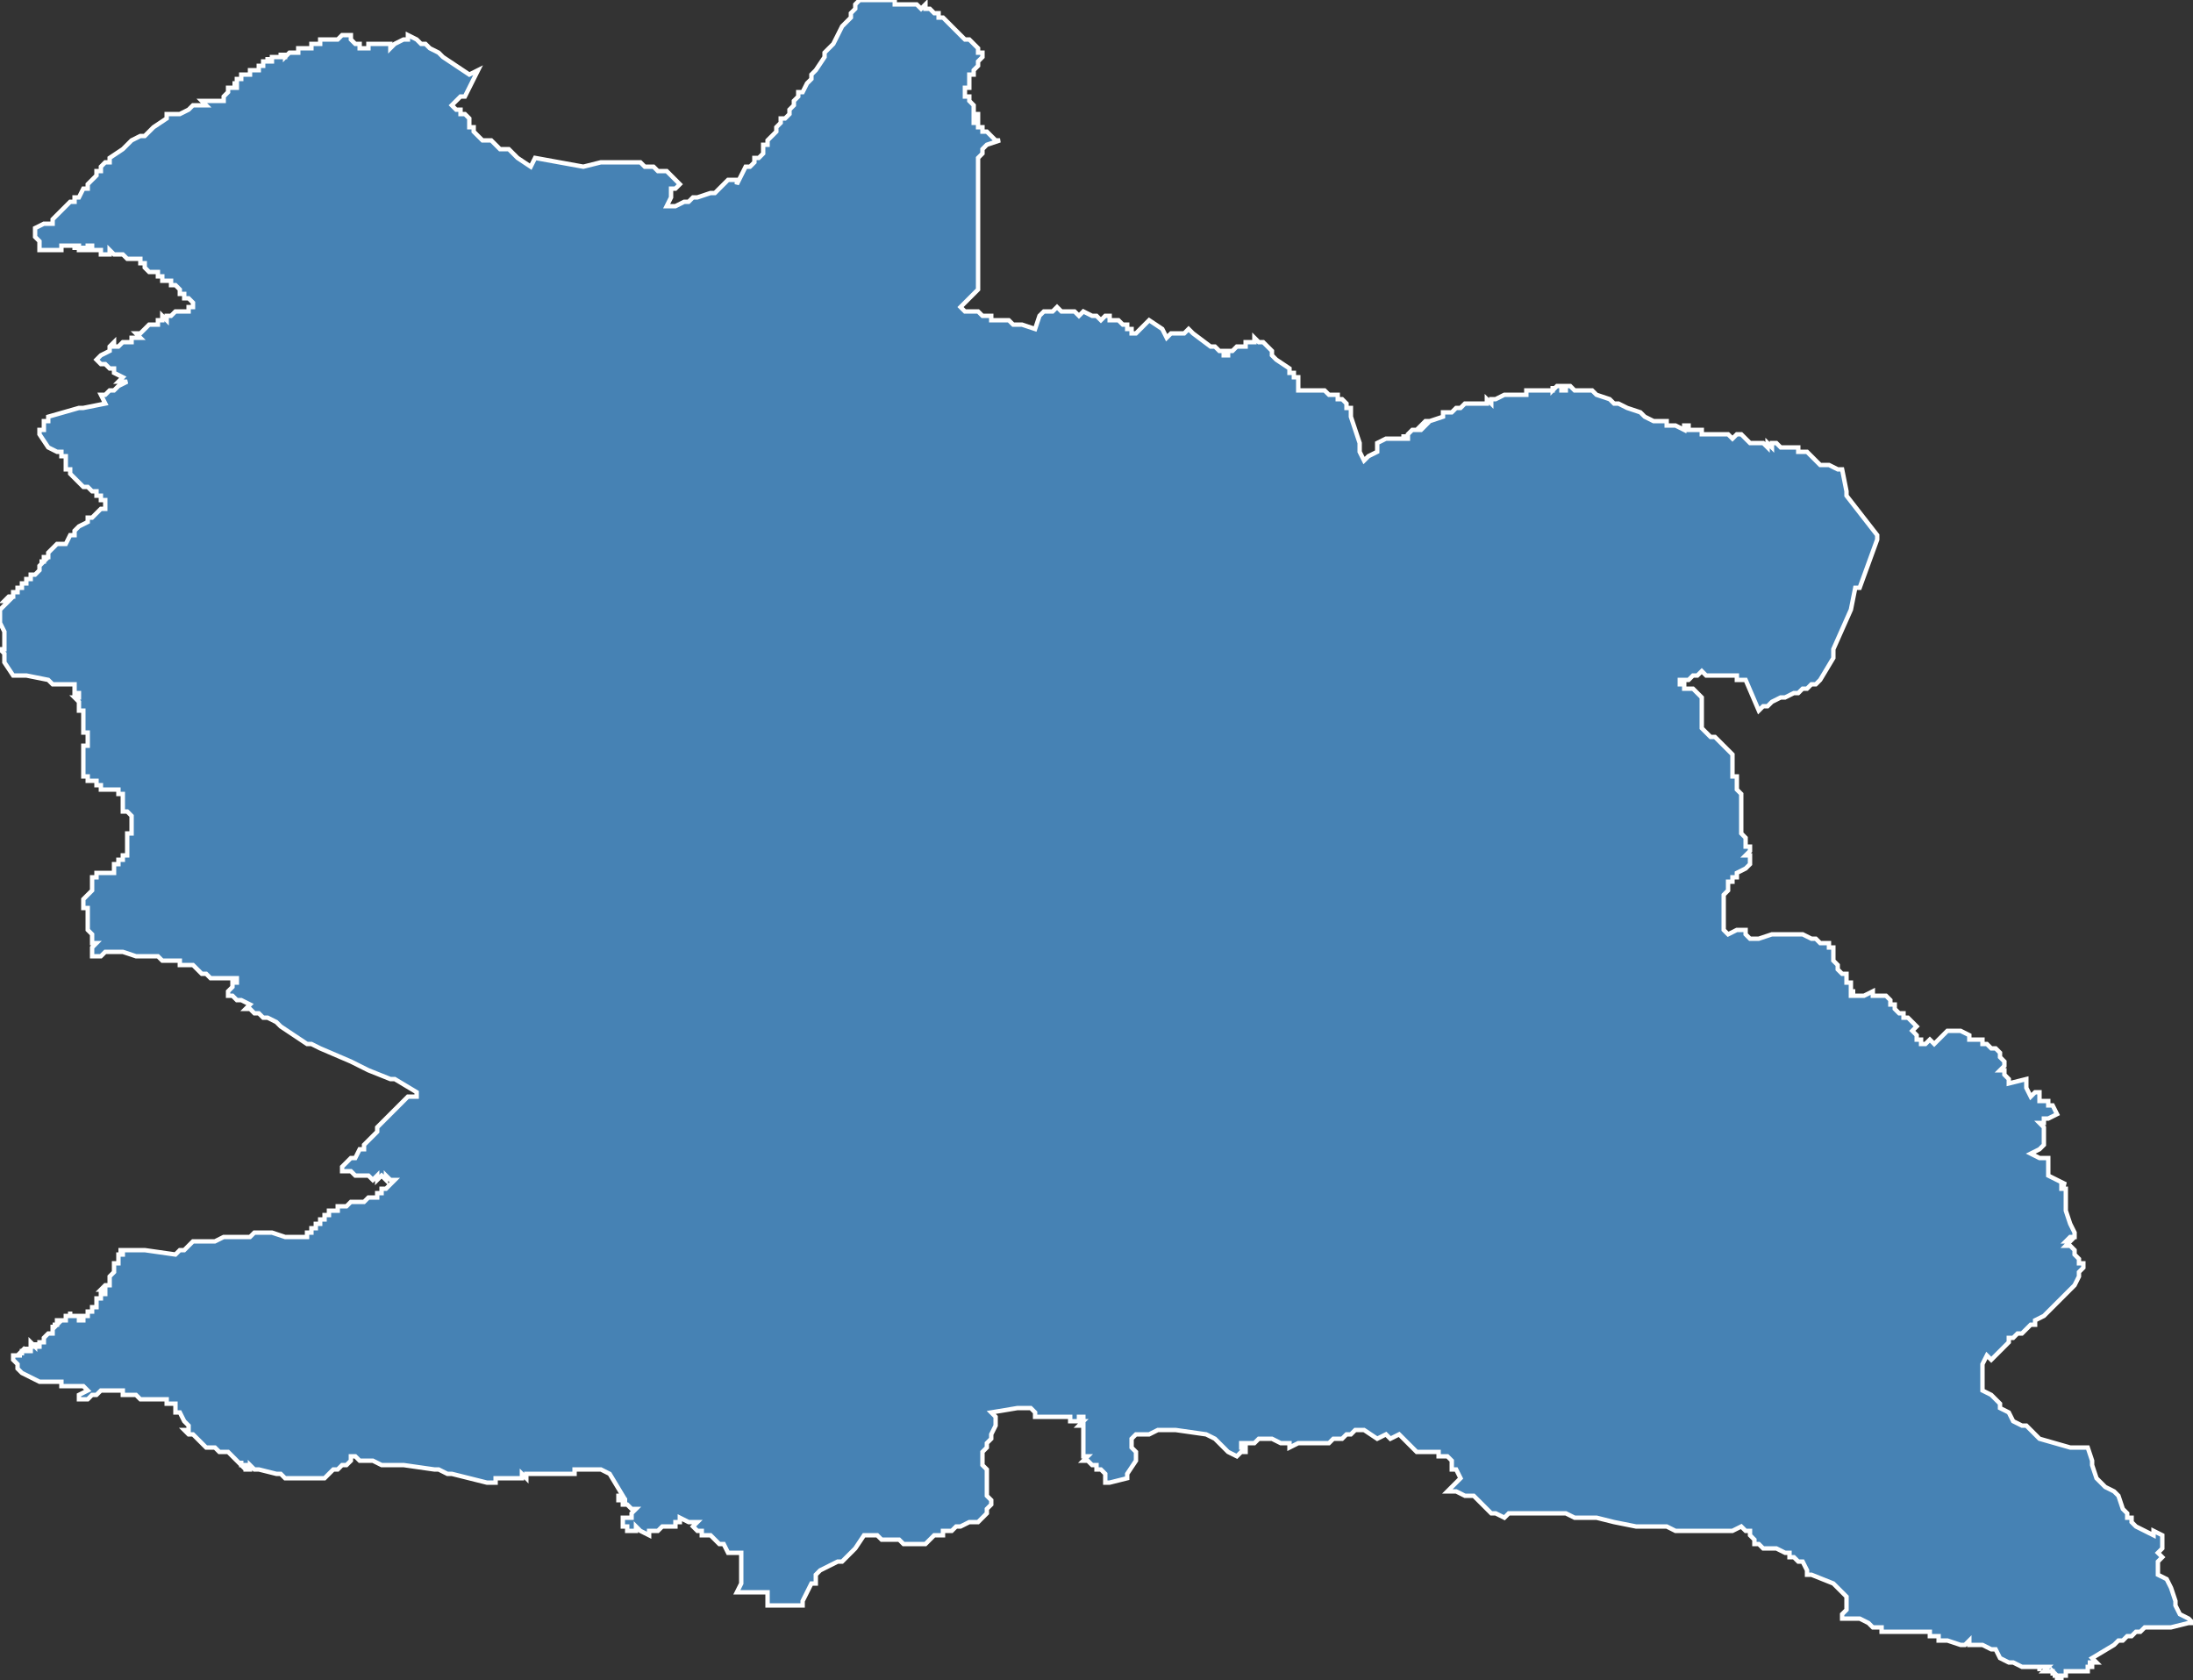 <?xml version="1.0" encoding="utf-8"?>
<svg version="1.1" id="svgmap" xmlns="http://www.w3.org/2000/svg" xmlns:xlink="http://www.w3.org/1999/xlink" x="0px" y="0px" width="100%" height="100%" viewBox="0 0 500 383">
<rect x="0" y="0" width="500" height="383" fill="#333333" stroke="none"/>
<polygon points="22,82 23,81 23,81 25,80 25,79 25,79 25,79 25,79 25,79 26,78 26,78 26,78 26,79 26,79 27,79 27,79 27,79 28,78 28,78 28,78 29,78 30,78 30,78 30,77 30,77 30,77 31,77 31,77 31,77 32,77 31,76 31,76 32,76 32,76 32,76 32,76 33,75 33,75 33,75 33,75 33,75 34,74 35,74 35,74 35,74 36,74 36,74 36,74 36,74 36,73 37,73 37,72 37,72 38,73 38,72 38,72 39,72 39,72 39,72 39,72 39,72 40,71 40,71 40,71 40,71 40,71 40,71 40,71 40,71 40,71 42,71 42,71 42,71 42,71 42,71 43,71 43,70 43,70 43,70 44,70 44,69 44,69 44,69 44,69 44,69 43,68 43,68 43,68 43,68 43,68 43,68 43,68 42,68 42,67 42,67 42,67 41,67 41,67 41,66 41,66 41,66 41,66 40,65 40,65 40,65 40,65 40,65 40,65 39,65 39,65 39,65 39,64 39,64 39,64 39,64 38,64 38,64 38,64 38,64 38,64 38,64 38,64 37,64 37,64 37,64 38,64 37,64 37,63 37,63 37,63 37,63 37,63 36,63 36,63 36,63 36,63 36,63 36,63 36,63 36,62 35,62 35,62 35,62 34,62 34,62 34,62 33,61 33,61 33,61 33,61 33,61 33,61 33,61 33,61 33,61 33,61 33,61 33,61 33,60 33,60 33,60 33,60 33,60 33,60 32,60 32,60 32,60 32,60 32,60 32,59 31,59 31,59 31,59 30,59 29,59 28,58 28,58 27,58 27,58 27,58 26,58 25,57 25,57 25,58 24,58 24,58 24,58 24,58 24,58 24,58 24,58 24,58 24,58 23,58 23,58 23,58 23,58 23,58 23,58 23,57 23,57 23,57 22,57 22,57 22,57 22,57 22,57 22,57 22,57 22,57 22,57 22,57 22,57 21,57 21,57 21,57 21,57 21,57 21,57 21,57 21,57 21,57 21,56 20,56 20,57 20,57 20,56 20,56 20,56 20,57 20,57 20,57 19,57 19,57 19,57 19,57 19,57 19,57 19,57 19,56 19,57 18,57 18,56 18,56 18,56 18,56 18,56 17,56 17,57 17,56 17,56 17,56 17,56 17,56 16,56 16,56 16,56 16,56 15,56 15,56 15,56 15,56 14,56 14,56 14,57 14,57 14,57 14,57 14,57 14,57 14,57 14,57 13,57 13,57 13,57 13,57 13,57 13,57 13,57 12,57 12,57 12,57 12,57 12,57 12,57 12,57 12,57 12,57 11,57 11,57 11,57 11,57 10,57 10,57 10,57 10,57 10,57 9,57 9,57 9,57 9,57 9,56 9,55 9,55 8,54 8,54 8,54 8,54 8,53 8,52 8,52 8,52 8,52 8,52 10,51 10,51 10,51 11,51 11,51 12,51 12,50 14,48 14,48 15,47 16,46 17,46 17,45 18,45 18,45 19,43 19,43 20,43 20,42 20,42 20,42 20,42 20,42 21,41 21,41 22,40 22,39 23,39 23,38 24,37 25,37 25,36 28,34 28,34 28,34 28,34 29,33 30,32 32,31 33,31 34,30 34,30 35,29 35,29 38,27 38,27 38,26 38,26 39,26 40,26 40,26 40,26 40,26 41,26 41,26 43,25 44,24 44,24 44,24 44,24 45,24 45,24 45,24 45,24 47,24 47,24 46,23 47,23 47,23 48,23 48,23 48,23 49,23 49,23 49,23 50,23 50,23 50,23 50,23 51,23 51,23 51,23 51,23 51,23 51,23 51,22 51,22 51,22 51,22 51,22 51,22 51,22 51,22 52,21 52,21 52,21 52,21 52,21 52,21 52,21 52,21 52,21 52,21 52,21 52,20 52,20 52,20 52,20 53,20 53,20 53,20 53,20 53,20 54,20 54,20 54,20 54,19 54,19 54,19 53,19 53,19 53,19 54,19 54,18 54,18 54,18 54,18 55,18 55,18 55,18 55,18 55,17 55,17 55,17 55,17 55,17 55,17 55,17 55,17 55,17 55,17 55,17 55,17 55,17 55,17 55,17 56,17 56,17 56,17 56,17 56,17 56,17 56,17 56,17 56,17 56,17 56,17 57,17 57,17 57,16 57,16 57,16 57,16 57,16 57,16 57,16 57,16 57,16 57,16 57,16 57,16 57,16 58,16 58,16 58,16 58,16 58,16 58,16 58,16 58,16 58,16 58,16 58,16 59,16 59,15 59,15 59,15 59,15 59,15 59,15 59,15 59,15 59,15 59,15 59,15 59,15 59,15 59,15 59,15 59,15 59,15 59,15 59,15 60,15 60,15 60,15 60,15 60,14 60,14 60,14 60,14 60,14 60,14 60,14 60,14 60,14 61,14 61,14 61,14 61,14 61,14 61,14 61,14 61,14 61,14 61,14 61,14 61,14 61,14 61,13 61,14 61,14 62,14 62,14 62,14 62,13 62,13 62,13 62,14 62,14 62,13 63,13 63,13 63,13 63,13 63,13 63,13 63,13 63,13 63,13 63,13 64,13 64,13 64,13 64,12 64,12 64,13 65,13 65,13 65,12 65,12 65,12 65,13 65,13 65,13 65,13 66,12 66,12 66,12 66,12 66,12 66,12 66,12 66,12 66,12 66,12 66,12 66,12 66,12 67,12 67,12 67,12 67,12 67,12 67,12 67,12 67,12 67,12 68,12 68,12 68,12 68,12 68,12 68,11 68,11 68,11 68,11 69,11 69,11 69,11 69,11 69,11 69,11 69,11 69,11 69,11 69,11 69,11 69,11 70,11 70,11 70,11 70,11 70,11 70,11 70,11 70,11 70,11 70,11 71,11 71,11 71,11 71,11 71,10 71,10 71,10 71,10 71,10 72,10 72,10 72,10 72,10 72,10 72,10 72,10 72,10 73,10 73,10 73,10 73,10 73,10 73,10 73,10 73,10 73,10 73,9 73,9 73,9 74,9 74,9 74,9 74,9 74,9 74,9 74,9 74,9 74,9 74,9 74,9 74,9 74,9 74,9 75,9 75,9 75,9 75,9 75,9 75,9 75,9 75,9 75,9 75,9 76,9 76,9 76,9 76,9 76,9 76,9 77,9 77,9 78,8 79,8 80,8 80,9 80,9 81,10 81,10 81,10 81,10 82,10 82,10 82,11 83,11 83,11 83,11 84,11 84,10 85,10 85,10 85,10 86,10 86,10 87,10 87,10 87,10 88,10 88,10 89,10 89,11 89,11 90,10 92,9 93,9 93,8 93,8 93,8 95,9 95,9 96,10 96,10 96,10 97,10 97,10 98,11 98,11 98,11 98,11 100,12 101,13 107,17 107,17 109,16 106,22 106,22 105,22 105,22 104,23 104,23 104,23 104,23 103,24 103,24 103,24 103,24 104,25 104,25 105,25 105,25 105,26 106,26 106,26 106,26 106,26 106,26 107,27 107,27 107,27 107,27 107,28 107,28 107,28 107,28 107,29 108,29 108,29 108,29 108,30 108,30 108,30 108,30 108,30 108,30 109,31 110,32 110,32 110,32 111,32 111,32 112,32 112,32 112,32 112,32 113,33 113,33 114,34 114,34 115,34 116,34 116,34 118,36 118,36 121,38 122,36 122,36 122,36 133,38 137,37 137,37 139,37 139,37 140,37 140,37 142,37 146,37 147,38 149,38 149,38 149,38 150,39 152,39 154,41 154,41 155,42 155,42 154,43 154,43 153,43 153,44 153,44 153,45 152,47 153,47 153,47 154,47 156,46 157,46 158,45 159,45 162,44 162,44 163,44 164,43 164,43 164,43 164,43 165,42 165,42 165,42 166,41 168,41 168,41 168,42 170,38 170,38 171,38 172,37 172,36 173,36 173,36 174,35 174,34 174,34 174,34 174,34 174,34 174,33 175,33 175,32 176,31 176,31 176,31 176,31 176,31 177,30 177,30 177,29 177,29 178,28 178,28 178,27 179,27 179,27 180,26 180,25 180,25 181,24 181,24 181,23 181,23 182,22 182,21 182,21 183,21 183,21 184,19 184,19 184,19 185,18 185,18 185,18 185,17 186,16 186,16 188,13 188,12 189,11 189,11 190,10 191,8 192,6 192,6 194,4 194,3 195,2 195,1 195,1 195,1 196,0 196,0 197,0 197,0 198,0 198,0 198,0 198,0 198,0 199,0 199,0 199,0 199,0 200,0 200,0 200,0 200,0 201,0 201,0 201,0 201,0 202,0 202,0 202,0 202,0 202,0 203,0 203,0 203,0 203,0 203,0 203,0 203,0 203,0 203,0 204,0 204,0 204,0 204,1 205,1 205,1 205,1 206,1 206,1 206,1 206,1 207,1 207,1 207,1 208,1 208,1 209,1 209,1 209,1 210,2 211,1 211,1 211,2 211,2 212,2 212,2 212,2 212,2 213,3 213,3 214,3 214,3 214,3 214,4 214,4 215,4 215,4 216,5 216,5 216,5 216,5 217,6 217,6 217,6 217,6 217,6 218,7 218,7 218,7 218,7 218,7 219,8 219,8 219,8 219,8 219,8 219,8 220,9 220,9 220,9 221,9 221,9 221,9 222,10 222,10 222,10 222,10 222,10 222,10 223,11 223,11 223,11 223,11 223,12 224,12 224,12 224,13 224,13 224,13 224,13 223,14 223,14 223,14 223,15 223,15 223,15 223,15 222,16 222,16 222,16 222,17 222,17 222,17 222,17 222,17 222,17 222,17 221,17 221,18 221,18 221,18 221,18 221,18 221,18 221,19 221,19 221,19 221,19 221,20 220,20 220,20 220,21 220,21 220,21 220,21 220,21 220,22 221,22 221,22 221,22 221,22 221,23 221,23 221,23 221,23 221,23 222,24 222,24 222,24 222,24 222,24 222,24 222,24 222,25 222,25 222,25 222,25 222,25 222,26 222,26 222,26 222,26 222,26 223,26 223,26 223,27 223,27 223,27 223,27 223,27 222,27 222,27 222,28 222,28 223,28 223,29 223,29 224,29 224,30 225,30 225,30 226,31 226,31 227,32 228,32 228,32 225,33 225,33 225,33 224,34 224,34 224,35 223,36 223,36 223,39 223,40 223,42 223,44 223,45 223,48 223,48 223,51 223,52 223,55 223,56 223,57 223,59 223,59 223,59 223,59 223,61 223,63 223,63 223,66 223,66 223,66 222,67 222,67 222,67 222,67 219,70 219,70 220,71 220,71 221,71 221,71 221,71 223,71 224,72 224,72 225,72 225,72 225,72 225,72 226,72 226,73 228,73 228,73 228,73 228,73 230,73 230,73 231,74 231,74 232,74 232,74 232,74 233,74 233,74 236,75 237,72 237,72 237,72 238,71 238,71 240,71 241,70 241,70 241,70 242,71 243,71 244,71 244,71 244,71 244,71 245,71 246,72 246,72 246,72 247,71 249,72 249,72 249,72 250,72 251,73 251,73 252,72 253,72 253,72 253,72 253,73 254,73 254,73 254,73 255,73 255,73 256,74 257,74 257,75 257,75 257,75 258,75 258,76 259,76 260,75 260,75 261,74 262,73 265,75 266,77 266,77 267,76 267,76 267,76 267,76 267,76 269,76 269,76 269,76 270,76 270,76 271,75 271,75 272,76 272,76 272,76 276,79 276,79 276,79 277,79 277,79 278,80 278,80 279,80 279,80 279,81 280,81 280,80 280,80 281,80 281,80 281,80 281,80 282,79 282,79 282,79 283,79 283,79 283,79 284,79 284,78 284,78 285,78 286,78 286,78 286,78 286,77 286,77 286,77 287,78 288,78 289,79 290,80 290,81 291,82 291,82 294,84 294,85 295,85 295,86 296,86 296,87 296,88 296,88 296,89 296,89 296,89 296,89 297,89 297,89 297,89 300,89 301,89 302,89 302,89 303,90 304,90 304,90 305,90 305,91 305,91 305,91 306,91 307,92 307,93 307,93 307,93 308,93 308,93 308,94 308,95 308,95 310,101 310,103 311,105 312,104 314,103 314,103 314,101 314,101 316,100 316,100 318,100 319,100 319,100 320,100 320,100 320,100 320,99 320,100 321,100 321,100 321,99 321,99 321,99 321,99 321,99 321,99 322,98 323,98 323,98 323,98 324,98 324,98 324,98 324,98 325,97 324,97 325,96 325,96 326,96 329,95 329,94 329,94 330,94 331,94 332,93 333,93 333,93 334,92 334,92 336,92 337,92 338,92 339,92 339,91 340,92 340,91 341,91 343,90 344,90 344,90 344,90 345,90 345,90 345,90 346,90 347,90 348,90 348,89 349,89 351,89 351,89 351,89 352,89 352,89 353,89 353,89 353,89 354,89 354,88 354,89 355,88 355,88 355,88 356,88 356,89 357,89 357,88 357,88 357,88 358,88 358,88 358,88 358,88 359,89 359,89 359,89 359,89 359,89 360,89 360,89 360,89 360,89 361,89 361,89 361,89 361,89 362,89 362,89 363,89 363,89 364,90 367,91 368,92 369,92 371,93 371,93 374,94 375,95 377,96 379,96 380,96 380,97 381,97 381,97 382,97 382,97 384,98 384,98 384,97 385,97 385,98 385,98 386,98 386,98 387,98 387,98 388,98 388,98 388,99 388,99 389,99 389,99 389,99 389,99 390,99 390,99 391,99 391,99 392,99 393,99 394,99 395,100 395,100 396,99 397,99 398,100 399,101 399,101 400,101 400,101 401,101 401,101 402,101 403,102 403,101 404,102 404,101 404,101 405,101 406,102 407,102 408,102 409,102 410,102 410,102 410,103 411,103 411,103 411,103 411,103 411,103 412,103 413,104 413,104 414,105 414,105 415,106 415,106 416,106 416,106 417,106 419,107 419,107 420,107 421,112 421,113 421,113 428,122 428,123 428,123 424,134 423,134 423,134 423,134 423,134 422,139 418,148 418,148 418,148 418,150 415,155 415,155 415,155 415,155 415,155 415,155 414,156 413,156 413,156 413,156 412,157 412,157 411,157 411,157 410,158 409,158 409,158 407,159 406,159 406,159 404,160 403,161 402,161 401,162 398,155 396,155 396,155 396,155 396,154 396,154 389,154 389,154 388,153 388,153 387,154 387,154 386,154 386,154 386,154 385,155 384,155 384,155 383,155 383,155 383,155 383,156 384,156 384,157 385,157 386,157 387,158 387,158 387,158 387,158 388,159 388,159 388,159 388,160 388,160 388,162 388,162 388,163 388,163 388,166 388,166 389,167 389,167 389,167 390,168 390,168 391,168 392,169 392,169 392,169 395,172 395,173 395,173 395,173 395,177 396,177 396,180 396,180 397,181 397,181 397,182 397,182 397,182 397,183 397,184 397,184 397,185 397,185 397,186 397,187 397,188 397,190 398,191 398,191 398,193 399,193 399,194 398,195 398,195 398,195 399,195 399,196 399,196 399,197 399,197 399,197 399,197 398,198 396,199 396,199 396,199 396,200 395,200 395,200 395,201 395,201 394,201 394,201 394,201 394,201 394,202 394,202 394,202 394,203 393,204 393,204 393,206 393,206 393,206 393,207 393,207 393,208 393,209 393,209 393,209 393,210 393,210 393,211 393,212 393,212 394,213 396,212 396,212 396,212 397,212 397,212 397,212 397,212 397,212 397,212 398,212 398,212 398,213 398,213 398,213 399,214 399,214 399,214 399,214 399,214 400,214 401,214 404,213 405,213 406,213 406,213 406,213 407,213 407,213 407,213 408,213 408,213 409,213 409,213 409,213 410,213 410,213 411,213 411,213 413,214 414,214 415,215 416,215 417,215 417,215 417,215 417,215 417,215 417,215 417,215 417,216 418,216 417,216 418,216 418,216 418,216 418,216 418,219 418,219 418,219 418,219 419,220 419,220 419,221 419,221 419,221 420,222 420,222 420,222 420,222 420,222 420,222 421,222 421,223 421,223 421,223 421,223 421,223 421,224 421,224 421,224 421,224 422,224 422,225 422,225 422,225 422,225 422,225 422,225 422,226 422,226 422,226 422,226 423,226 423,226 423,226 423,226 423,226 423,226 423,226 422,226 422,226 422,227 422,227 422,227 422,227 422,227 423,227 424,227 424,227 424,227 425,227 425,227 425,227 427,226 427,226 427,227 427,227 428,227 428,227 428,227 428,227 428,227 429,227 430,227 430,227 431,228 431,228 431,228 431,228 431,228 431,228 431,229 431,229 432,229 432,230 432,230 433,231 433,231 433,231 433,231 433,231 434,231 434,231 434,231 434,231 434,231 434,231 434,232 434,232 435,232 435,232 435,232 436,233 436,233 436,233 437,234 437,234 437,234 436,235 436,235 436,235 437,236 437,236 437,237 438,237 438,237 438,237 438,237 438,238 439,238 439,238 439,238 439,238 440,237 441,238 441,238 442,237 442,237 442,237 443,236 443,236 444,235 445,235 445,235 446,235 446,235 446,235 447,235 447,235 447,235 447,235 447,235 449,236 449,236 449,237 452,237 452,238 453,238 453,238 454,239 454,239 455,239 455,239 455,239 455,239 456,240 456,240 456,240 456,241 456,241 456,241 457,242 457,242 457,243 457,243 457,243 456,244 456,244 457,244 457,244 457,245 457,245 457,245 458,246 458,247 458,247 462,246 462,248 463,250 463,250 464,249 465,249 465,251 467,251 467,252 468,252 469,254 467,255 466,255 466,256 465,256 466,257 466,261 465,262 463,263 465,264 467,264 467,265 467,267 467,268 467,268 471,270 470,270 470,271 471,271 471,271 471,272 471,273 471,274 471,276 472,279 473,281 473,282 472,282 472,282 471,283 471,283 472,283 471,284 472,284 473,285 473,286 474,287 474,287 474,288 474,288 475,288 475,289 474,290 474,291 474,291 473,293 472,294 467,299 466,300 464,301 464,301 464,302 464,302 463,302 463,302 462,303 461,304 460,304 459,305 459,305 459,305 458,305 458,306 457,307 454,310 453,309 452,311 452,313 452,315 452,317 452,317 454,318 455,319 456,320 456,320 456,320 456,321 458,322 459,324 461,325 462,325 464,327 465,328 472,330 473,330 474,330 474,330 474,330 475,330 475,330 475,330 476,330 477,333 477,334 477,334 478,337 480,339 482,340 483,341 484,344 485,345 485,346 486,346 486,347 487,348 487,348 489,349 491,350 491,349 493,350 493,351 493,351 493,353 492,354 493,355 492,356 492,359 494,360 495,362 496,365 496,365 496,365 496,366 497,368 499,369 500,370 499,370 495,371 494,371 492,371 489,371 489,371 489,371 488,372 487,372 486,373 485,373 484,374 483,374 482,375 482,375 477,378 478,379 477,379 476,379 476,379 477,379 477,379 477,380 476,380 476,380 476,381 475,381 475,381 475,381 474,381 473,381 472,381 472,381 472,381 472,381 471,381 471,381 471,381 471,382 470,382 470,382 470,382 470,382 470,382 470,382 470,382 470,383 469,383 469,382 469,382 469,382 469,382 469,382 468,382 468,382 469,382 469,382 469,382 468,381 468,382 468,381 468,381 468,382 468,381 468,381 467,381 467,381 467,381 467,381 467,381 466,381 467,380 466,380 466,380 466,380 466,380 466,380 466,380 466,380 465,380 465,381 465,380 465,380 464,380 464,380 464,380 464,380 464,380 463,380 463,380 462,380 462,380 462,380 461,380 459,379 459,379 458,379 456,378 455,376 455,376 455,376 455,376 454,376 452,375 449,375 449,374 449,374 449,374 448,375 447,375 444,374 444,374 443,374 443,374 443,374 443,374 443,374 443,374 443,374 442,374 442,373 442,373 442,373 441,373 441,373 441,373 441,373 440,373 441,373 440,373 440,373 440,373 440,372 439,372 439,372 439,372 438,372 437,372 437,372 436,372 436,372 436,372 435,372 435,372 435,372 435,372 435,372 434,372 434,372 433,372 433,372 432,372 429,372 429,371 428,371 427,371 426,370 424,369 423,369 423,369 422,369 420,369 420,369 420,369 420,368 421,367 421,367 421,366 421,365 421,364 420,363 418,361 413,359 412,359 412,358 412,358 412,358 411,356 410,356 409,355 408,355 408,354 408,354 407,354 405,353 405,353 405,353 404,353 404,353 403,353 403,353 403,353 403,353 403,353 402,353 402,353 401,352 400,352 400,352 400,351 400,351 400,351 399,350 399,350 399,350 399,349 398,349 397,348 397,348 395,349 393,349 392,349 391,349 389,349 388,349 385,349 383,349 382,349 380,348 380,348 379,348 378,348 377,348 376,348 374,348 374,348 373,348 368,347 368,347 368,347 364,346 361,346 359,346 357,345 357,345 356,345 351,345 349,345 346,345 344,345 343,346 341,345 340,345 339,344 337,342 336,341 334,341 332,340 330,340 333,337 333,337 332,335 331,335 331,334 331,334 331,333 330,332 329,332 328,332 328,331 323,331 320,328 319,327 317,328 316,327 316,327 316,327 314,328 311,326 311,326 310,326 309,326 308,327 308,327 307,327 306,328 305,328 304,328 303,329 303,329 302,329 302,329 301,329 300,329 299,329 298,329 297,329 296,329 294,330 294,329 293,329 292,329 292,329 290,328 289,328 289,328 289,328 288,328 288,328 287,328 286,329 285,329 285,329 284,329 283,329 283,330 284,330 284,330 284,331 283,331 282,332 280,331 277,328 275,327 268,326 266,326 264,326 262,327 259,327 258,328 258,329 258,330 259,331 259,333 257,336 257,337 253,338 252,338 252,338 252,337 252,337 252,336 252,336 252,336 251,335 250,335 250,334 250,334 250,334 250,334 249,334 248,333 248,333 247,333 247,333 247,333 247,333 247,333 247,333 248,332 247,332 247,331 247,329 247,328 247,326 247,326 247,325 247,325 246,325 247,324 246,324 247,324 247,323 246,323 246,324 244,324 244,323 243,323 243,323 237,323 236,323 236,322 236,322 235,321 235,321 232,321 226,322 226,322 227,323 227,325 227,325 227,325 226,327 226,327 226,328 225,329 225,330 224,331 224,331 224,333 224,334 224,334 224,334 224,334 225,335 225,336 225,336 225,336 225,336 225,337 225,338 225,338 225,338 225,338 225,339 225,339 225,340 225,341 225,341 225,341 226,342 226,342 226,343 226,343 225,344 225,344 225,345 225,345 224,346 223,347 223,347 223,347 221,347 221,347 219,348 218,348 218,348 217,349 217,349 216,349 216,349 215,349 215,350 214,350 214,350 214,350 214,350 213,350 213,350 212,351 212,351 212,351 211,352 211,352 209,352 209,352 208,352 208,352 206,352 205,351 205,351 205,351 203,351 203,351 201,351 200,350 200,350 198,350 197,350 195,353 192,356 192,356 191,356 187,358 187,358 186,359 186,359 186,359 186,359 186,360 186,360 186,360 186,360 186,361 186,361 185,361 185,361 184,363 183,365 183,365 183,365 183,366 183,366 183,366 182,366 182,366 182,366 182,366 182,366 181,366 181,366 181,366 180,366 180,366 179,366 179,366 179,366 179,366 179,366 178,366 178,366 178,366 178,366 178,366 178,366 177,366 177,366 177,366 177,366 177,366 176,366 176,366 176,366 176,366 176,366 176,366 176,366 176,366 175,366 175,366 175,366 175,366 175,366 175,365 175,365 175,365 175,365 175,365 175,365 175,365 175,364 175,364 175,364 175,364 175,364 175,364 175,364 175,364 175,364 175,364 175,364 175,364 175,363 175,363 175,363 175,363 175,363 175,363 175,363 174,363 174,363 174,363 174,363 173,363 173,363 173,363 172,363 168,363 169,361 169,361 169,360 169,360 169,360 169,359 169,359 169,359 169,359 169,359 169,356 169,356 169,356 169,355 169,355 169,355 169,354 167,354 166,354 166,354 166,354 166,354 165,352 164,352 162,350 162,350 161,350 160,350 160,350 160,349 160,349 159,349 159,349 159,349 158,348 158,348 159,347 159,347 157,347 155,346 155,346 155,346 155,347 155,347 154,347 154,348 154,348 153,348 153,348 153,348 153,348 152,348 151,348 150,349 149,349 148,349 148,349 148,350 148,350 146,349 146,349 146,349 146,349 146,349 145,348 145,348 145,349 145,349 144,349 144,349 144,349 144,349 144,349 143,349 143,348 143,348 143,348 143,348 142,348 142,347 142,347 142,347 142,346 143,346 143,346 143,346 144,346 144,345 144,345 144,345 145,344 145,344 145,344 145,344 145,344 145,344 144,344 144,344 144,344 143,343 143,343 143,343 142,343 142,343 142,343 142,343 142,342 143,342 143,342 142,342 142,342 142,342 142,342 141,342 141,341 142,341 142,341 142,341 139,336 139,336 139,336 137,335 132,335 131,335 131,336 130,336 130,336 128,336 128,336 128,336 127,336 126,336 126,336 126,336 125,336 125,336 124,336 124,336 124,336 124,336 121,336 121,336 120,336 120,336 120,337 119,336 119,336 119,337 118,337 118,337 118,337 117,337 117,337 117,337 116,337 114,337 114,337 114,337 113,337 113,337 113,337 113,337 113,337 113,337 113,337 113,338 113,338 113,338 113,338 113,338 113,338 112,338 111,338 103,336 102,336 100,335 99,335 92,334 92,334 90,334 89,334 87,334 87,334 85,333 84,333 83,333 82,333 82,333 82,333 82,333 82,333 81,332 80,332 80,333 80,333 79,334 79,334 78,334 77,335 76,335 76,335 75,336 74,337 73,337 73,337 73,337 72,337 72,337 72,337 71,337 71,337 69,337 69,337 68,337 68,337 67,337 67,337 66,337 66,337 65,337 64,336 64,336 64,336 63,336 63,336 59,335 59,335 59,335 59,335 59,335 58,335 58,335 57,334 57,334 57,334 57,335 57,335 56,335 56,334 56,334 56,334 56,334 55,334 55,334 55,334 55,333 55,333 55,333 55,333 55,333 55,334 55,334 54,333 54,333 54,333 54,333 54,333 54,333 54,333 52,331 51,331 51,331 51,331 51,331 51,331 51,331 50,331 49,330 48,330 48,330 47,330 44,327 43,327 43,327 43,327 43,327 42,326 42,326 42,326 42,326 42,326 43,326 43,325 43,325 43,325 43,325 43,325 42,324 42,324 41,322 40,322 40,321 40,320 40,320 40,320 40,320 40,320 39,320 39,320 39,320 39,320 38,320 38,320 38,320 38,320 38,319 37,319 36,319 36,319 35,319 34,319 32,319 31,318 31,318 30,318 28,318 28,317 26,317 26,317 26,317 26,317 25,317 25,317 25,317 24,317 24,317 23,317 22,318 21,318 20,319 19,319 19,319 18,319 18,319 18,318 18,318 20,317 20,317 19,316 19,316 19,316 17,316 17,316 15,316 15,316 15,316 15,316 15,316 14,316 14,315 14,315 13,315 13,315 12,315 11,315 11,315 11,315 9,315 9,315 5,313 4,312 4,312 4,312 4,312 4,311 4,311 4,311 3,310 3,310 3,310 3,310 3,310 3,310 3,310 3,309 3,309 3,309 3,309 3,309 3,309 3,309 4,309 4,309 4,309 4,309 4,309 4,309 4,309 4,309 5,309 4,309 4,309 5,308 5,309 5,309 5,308 5,308 5,308 5,308 5,308 5,308 5,308 5,308 6,308 6,308 6,308 6,308 6,308 6,308 6,308 6,307 6,307 6,308 6,308 6,308 7,308 7,308 7,308 7,307 7,307 7,307 7,307 7,307 7,307 7,307 7,307 7,307 7,307 7,307 7,307 7,307 7,307 7,307 7,307 7,306 7,306 7,306 8,307 8,307 8,306 8,306 8,307 8,307 9,307 9,307 9,307 9,307 9,307 9,306 9,306 9,306 10,306 10,306 10,305 10,305 10,305 10,305 11,304 11,304 11,304 11,304 12,304 12,303 12,303 12,303 12,303 12,303 12,303 12,303 12,303 12,303 12,303 12,303 12,302 12,302 12,302 12,302 12,302 12,303 13,302 12,302 12,302 13,302 13,302 13,302 13,301 13,301 13,301 14,301 14,301 14,301 14,301 14,301 14,301 14,301 15,301 15,301 15,301 15,301 15,301 15,301 15,300 15,300 15,300 15,300 15,300 15,300 15,300 16,300 16,300 16,300 16,300 16,300 16,299 16,299 16,299 16,300 17,300 17,300 17,300 17,300 17,300 17,300 17,300 17,300 17,300 18,300 18,300 18,301 19,301 19,301 19,300 19,300 19,300 20,300 20,300 20,300 20,300 20,300 20,299 20,299 20,299 20,299 20,299 20,299 21,299 21,299 21,299 21,299 21,299 21,299 21,299 21,299 21,298 21,298 21,298 21,298 21,298 21,298 21,298 21,298 21,298 21,298 22,298 22,298 22,298 22,298 22,298 22,298 22,297 22,297 22,297 22,296 23,296 23,296 23,296 23,295 24,295 24,294 24,294 24,294 24,294 24,294 23,294 23,294 24,293 24,293 24,293 24,293 24,293 24,293 24,293 24,293 24,293 25,293 25,293 25,292 25,292 25,292 25,292 25,292 25,292 25,292 25,292 25,292 25,291 25,291 25,291 25,291 25,291 25,291 25,291 25,291 25,291 25,291 26,290 26,290 26,290 26,290 26,290 26,290 26,290 26,290 26,290 26,290 26,290 26,290 26,290 26,289 26,289 26,289 26,289 26,288 26,288 27,288 27,288 27,288 27,288 27,288 27,288 27,287 27,287 27,287 27,287 27,287 27,287 27,287 27,286 27,286 27,286 27,286 27,286 27,286 27,286 28,286 28,286 28,285 28,285 28,285 27,285 27,285 27,285 28,285 28,285 28,285 28,285 28,285 28,285 28,285 29,285 29,285 29,285 30,285 30,285 33,285 33,285 40,286 41,285 42,285 42,285 43,284 43,284 43,284 43,284 44,283 44,283 45,283 45,283 45,283 48,283 49,283 49,283 51,282 52,282 55,282 56,282 56,282 57,282 58,281 58,281 59,281 59,281 59,281 60,281 60,281 60,281 60,281 62,281 65,282 66,282 67,282 68,282 68,282 69,282 69,282 70,282 70,282 70,282 70,282 70,281 70,281 71,281 71,281 71,280 72,280 72,280 72,280 72,280 72,279 73,279 73,279 73,278 74,278 74,277 74,277 74,277 74,277 75,277 75,276 77,276 77,275 77,275 77,275 79,275 80,274 80,274 81,274 82,274 82,274 82,274 83,274 84,273 84,273 85,273 86,273 86,273 86,273 86,272 87,272 87,272 87,272 87,271 88,271 88,271 88,271 89,270 89,270 89,270 89,270 89,270 90,269 89,269 89,269 89,269 89,269 89,269 89,269 89,269 88,268 88,269 88,269 87,268 87,268 87,268 87,268 87,268 87,268 86,269 86,268 85,269 85,269 84,268 84,268 84,268 83,268 83,268 82,268 82,268 82,268 81,268 81,268 80,267 80,267 79,267 78,267 78,267 78,267 78,266 79,265 80,264 81,264 82,262 82,262 83,262 83,262 83,261 84,260 86,258 86,257 89,254 92,251 93,250 94,250 95,250 95,250 95,250 95,249 95,249 90,246 90,246 89,246 84,244 80,242 73,239 71,238 70,238 64,234 63,233 61,232 61,232 61,232 60,232 60,232 60,232 59,231 58,231 57,230 57,230 57,230 57,230 56,230 57,229 55,228 55,228 54,228 53,227 53,227 52,227 52,226 52,226 52,226 53,225 53,225 53,224 53,224 53,224 53,224 54,224 54,224 54,224 54,223 54,223 54,223 53,223 52,223 51,223 51,223 50,223 50,223 48,223 47,222 47,222 47,222 47,222 46,222 45,221 45,221 44,220 44,220 43,220 41,220 41,219 40,219 40,219 39,219 37,219 36,218 34,218 33,218 32,218 31,218 28,217 27,217 25,217 24,217 23,218 23,218 22,218 22,218 22,218 21,218 21,218 21,217 21,217 21,217 21,217 21,217 21,216 21,216 21,216 21,216 21,216 22,215 22,215 22,215 21,215 21,215 21,214 21,213 21,213 21,213 21,213 20,212 20,212 20,212 20,212 20,212 20,212 20,211 20,211 20,211 20,211 20,211 20,211 20,211 20,210 20,210 20,210 20,210 20,209 20,209 20,209 20,209 20,209 20,208 20,208 20,208 20,208 20,208 20,207 20,207 20,207 20,207 19,207 19,207 19,207 19,205 19,205 19,205 20,204 20,204 20,204 20,204 21,203 21,203 21,203 21,203 21,202 21,202 21,201 21,201 21,200 22,200 22,200 22,200 22,200 22,199 25,199 25,199 25,199 25,199 25,199 25,199 25,199 26,199 26,198 26,198 26,198 26,198 26,197 26,197 26,197 26,197 26,197 27,197 27,197 27,197 27,196 27,196 27,196 28,196 28,196 28,196 28,196 28,196 28,196 28,195 28,195 29,195 29,195 29,194 29,194 29,194 29,194 29,193 29,193 29,193 29,193 29,192 29,192 29,192 29,192 29,192 29,191 29,191 29,191 29,191 29,191 29,190 30,190 30,190 30,189 30,189 30,189 30,189 30,189 30,188 30,188 30,188 30,187 30,187 30,186 30,186 30,186 30,186 30,186 29,185 28,185 28,185 28,184 28,183 28,181 28,181 27,181 27,181 27,181 27,180 27,180 27,180 26,180 26,180 26,180 26,180 26,180 26,180 26,180 25,180 25,180 25,180 24,180 24,180 24,180 24,180 23,180 23,179 23,179 23,179 23,179 22,179 22,179 22,179 22,179 22,179 22,179 22,179 22,179 22,179 22,179 22,179 22,178 22,178 22,178 21,178 21,178 20,178 20,178 20,177 19,177 19,177 19,177 19,177 19,177 19,177 19,176 19,176 19,176 19,176 19,176 19,176 19,175 19,175 19,175 19,174 19,174 19,174 19,174 19,174 19,174 19,173 19,173 19,173 19,173 19,173 19,173 19,173 19,173 19,172 19,172 19,172 19,172 19,172 19,171 19,171 19,171 19,171 19,171 19,171 19,171 19,170 19,170 19,170 19,170 20,170 20,170 20,170 20,170 20,170 20,170 20,169 20,169 20,169 20,169 20,169 20,169 20,169 20,169 20,169 20,169 20,169 20,169 20,168 20,168 20,168 20,168 20,168 20,168 20,168 20,167 20,167 20,167 20,167 20,167 19,167 19,167 19,166 19,166 19,166 19,166 19,166 19,165 19,165 19,165 19,165 19,165 19,165 19,164 19,164 19,164 19,164 19,164 19,164 19,164 19,164 19,164 19,164 19,163 19,163 19,163 19,163 19,163 19,163 19,162 19,162 19,162 18,162 18,162 18,161 18,160 18,160 18,160 17,159 17,159 17,159 18,159 18,159 18,159 18,158 17,158 17,158 17,158 17,157 17,157 17,157 17,157 17,156 16,156 16,156 15,156 14,156 14,156 14,156 14,156 14,156 13,156 13,156 13,156 12,156 11,155 11,155 6,154 6,154 6,154 5,154 5,154 4,154 3,154 3,154 1,151 1,151 1,151 1,151 1,151 1,151 1,151 1,150 1,150 1,149 1,149 0,148 0,148 1,148 1,146 1,145 1,144 0,142 0,142 0,141 0,140 0,139 1,138 2,137 2,137 1,137 1,137 2,136 2,136 3,136 3,135 3,135 3,135 4,135 4,135 4,134 5,134 5,133 5,133 6,133 6,133 6,133 6,133 6,132 7,132 7,131 8,131 8,131 9,130 9,130 9,129 9,129 10,128 9,128 10,128 10,128 10,127 10,127 10,127 11,127 11,126 11,126 11,126 13,124 13,124 13,124 13,124 14,124 14,124 14,124 15,124 16,122 17,122 17,121 18,120 18,120 20,119 20,118 20,118 20,118 21,118 21,118 23,116 24,116 24,116 24,116 24,116 24,115 24,115 24,115 24,115 24,114 24,114 24,114 24,114 24,114 23,114 23,113 23,113 23,113 22,113 22,112 22,112 21,112 20,111 19,111 18,110 17,109 17,109 16,108 16,108 16,108 16,107 15,107 15,106 15,106 15,106 15,106 15,105 15,104 15,104 15,104 14,104 14,103 14,103 13,103 13,103 11,102 11,102 9,99 9,98 9,98 10,98 10,97 10,96 10,96 11,96 11,96 11,96 11,96 11,95 11,95 18,93 18,93 19,93 24,92 24,92 24,92 23,90 24,90 25,89 26,89 27,88 29,87 29,87 28,87 28,87 27,87 27,87 27,87 27,87 28,86 28,86 28,86 28,86 26,85 26,84 25,84 24,83 23,83 22,82 22,82" id="7208" class="canton" fill="steelblue" stroke-width="1" stroke="white" geotype="canton" geoname="Lude" code_insee="7208" code_departement="72" nom_departement="Sarthe" code_region="52" nom_region="Pays de la Loire"/></svg>